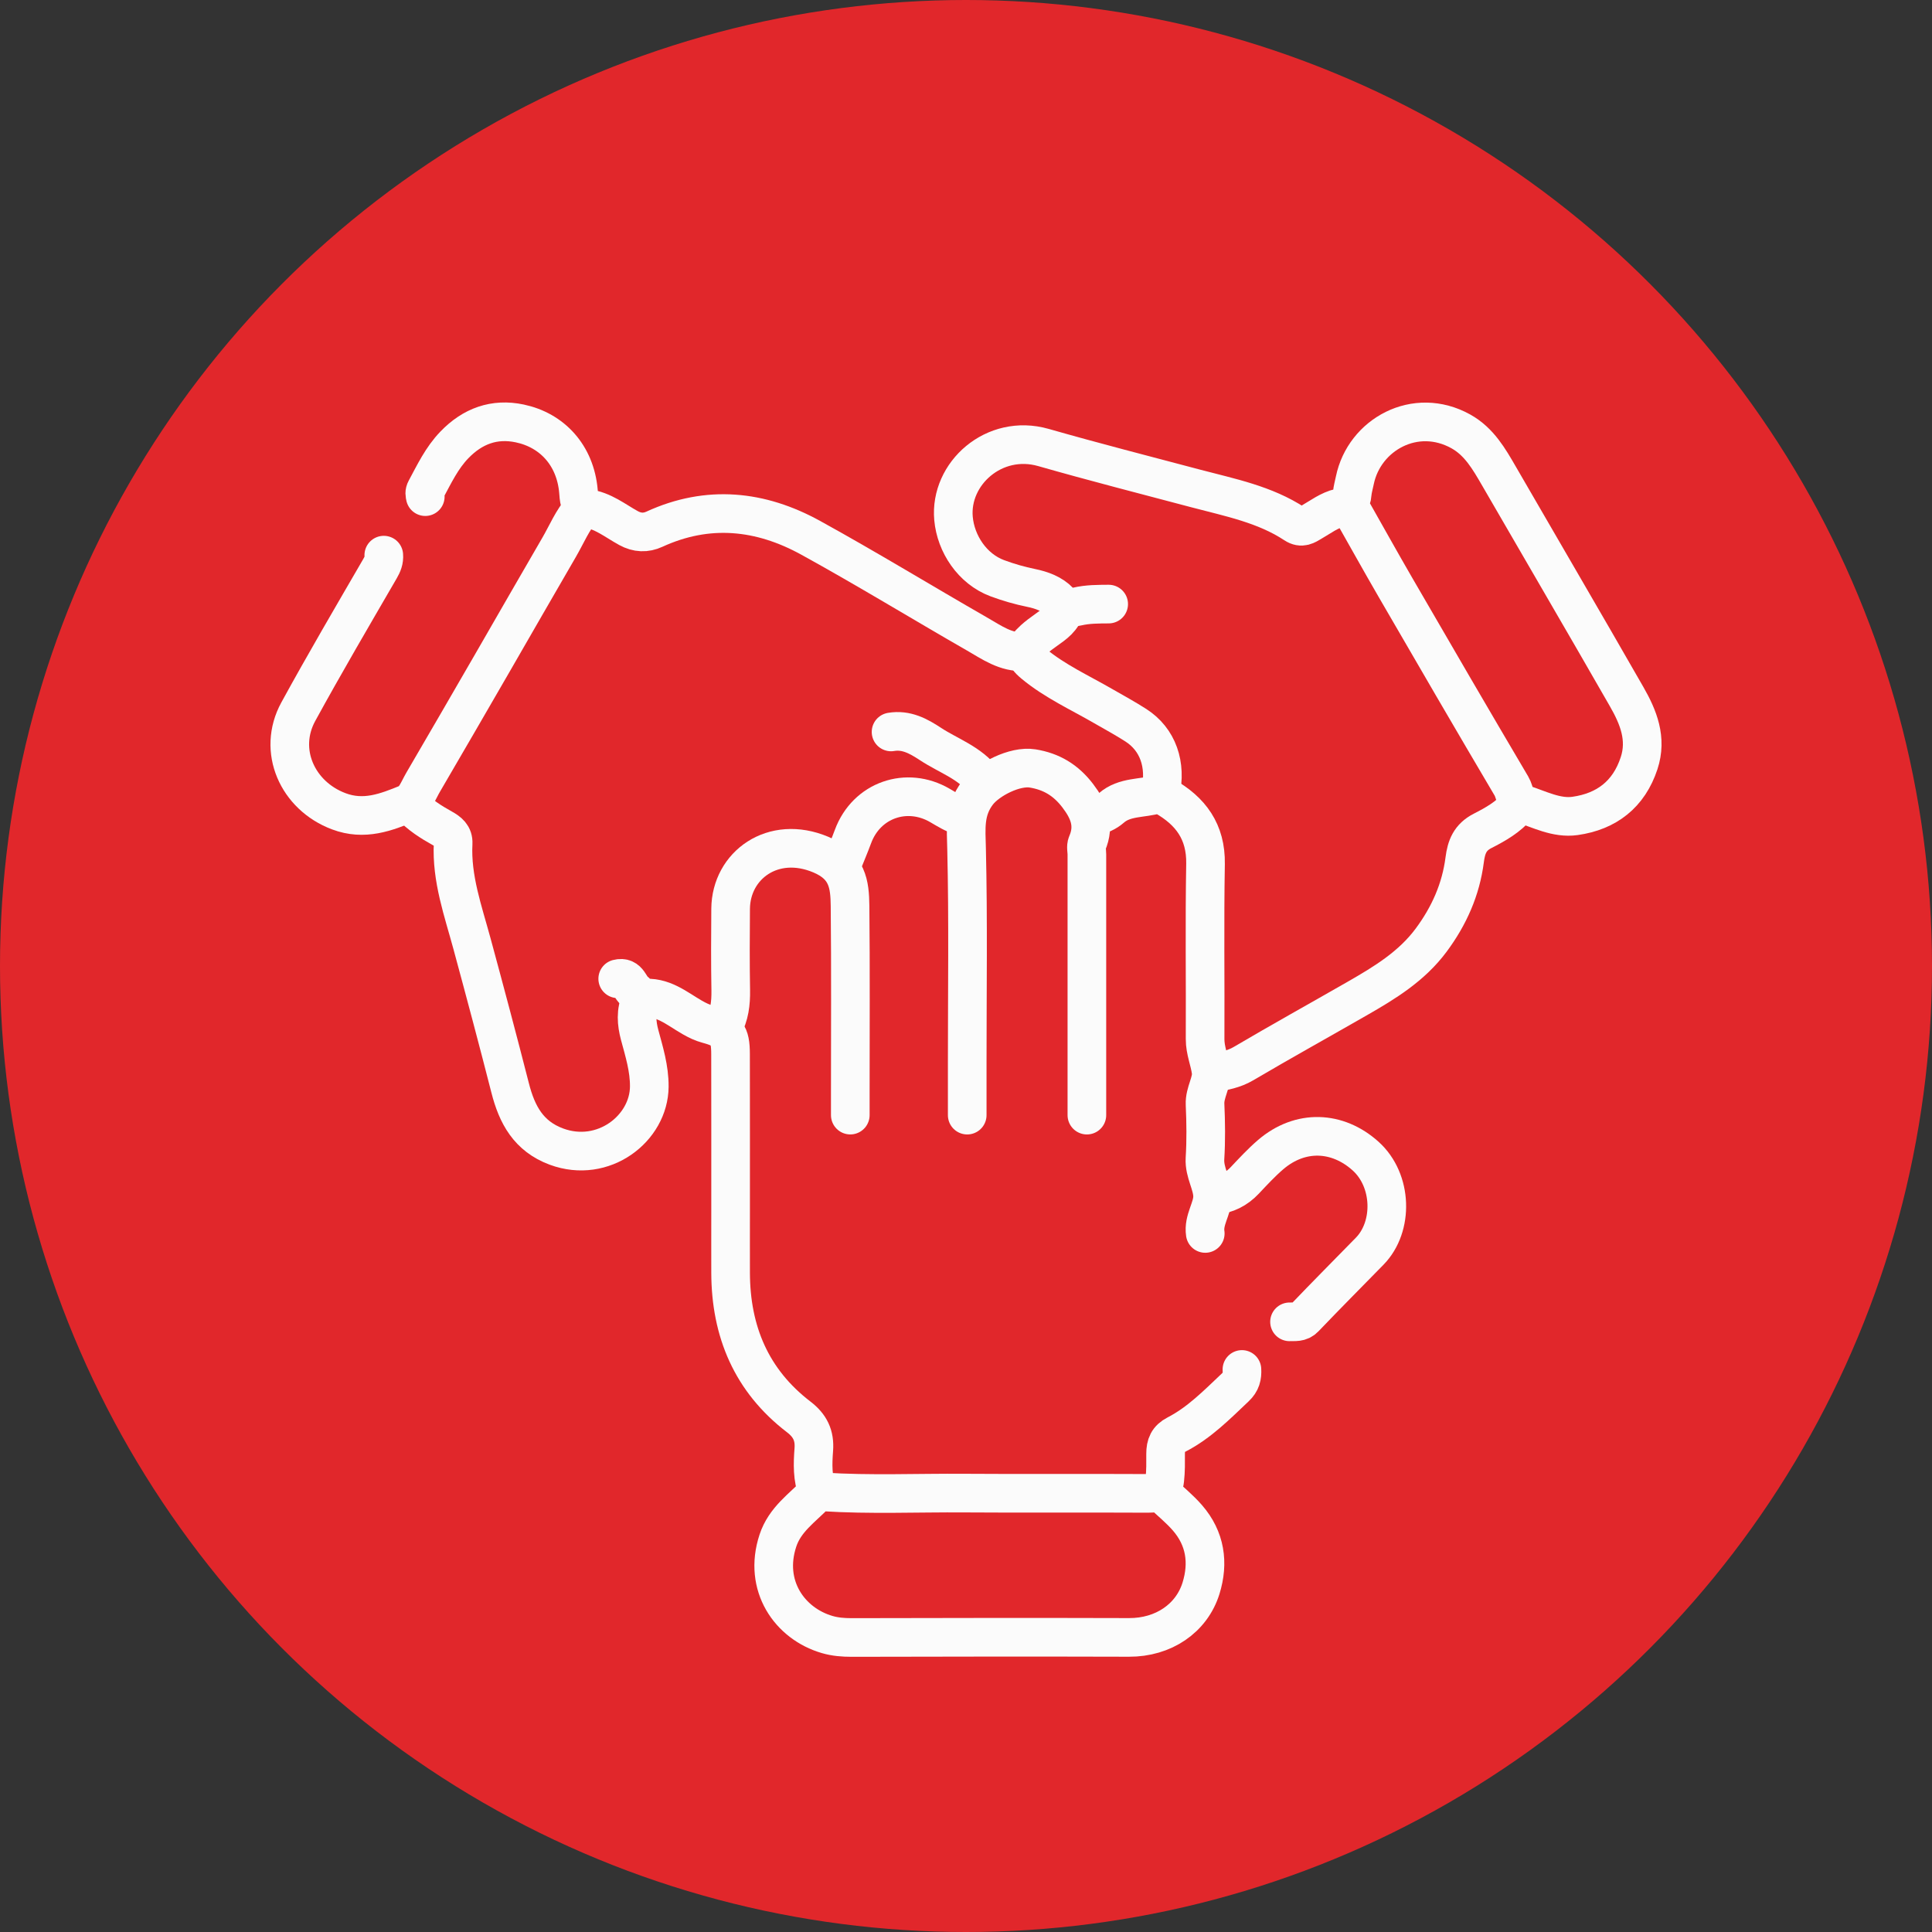 <?xml version="1.0" encoding="utf-8"?>
<!-- Generator: Adobe Illustrator 16.0.0, SVG Export Plug-In . SVG Version: 6.00 Build 0)  -->
<!DOCTYPE svg PUBLIC "-//W3C//DTD SVG 1.1//EN" "http://www.w3.org/Graphics/SVG/1.1/DTD/svg11.dtd">
<svg version="1.1" id="Layer_1" xmlns="http://www.w3.org/2000/svg" xmlns:xlink="http://www.w3.org/1999/xlink" x="0px" y="0px"
	 width="100px" height="100px" viewBox="0 0 100 100" enable-background="new 0 0 100 100" xml:space="preserve">
<rect x="0" y="0" width="100" height="100" fill="#333333" stroke="none"/>
<circle fill-rule="evenodd" clip-rule="evenodd" fill="#E1272B" cx="50" cy="50" r="50"/>
<g>
	
		<path fill-rule="evenodd" clip-rule="evenodd" fill="none" stroke="#FBFBFB" stroke-width="2" stroke-linecap="round" stroke-linejoin="round" stroke-miterlimit="10" d="
		M69.844,26.2c0.798,1.407,1.584,2.822,2.395,4.222c1.988,3.43,3.979,6.857,5.996,10.27c0.182,0.306,0.167,0.788,0.553,0.912
		c0.894,0.286,1.778,0.765,2.739,0.628c1.627-0.231,2.782-1.116,3.312-2.728c0.419-1.27-0.038-2.389-0.644-3.445
		c-2.184-3.813-4.405-7.605-6.604-11.41c-0.519-0.897-1.032-1.794-1.976-2.319c-2.357-1.313-5.004,0.167-5.489,2.532
		c-0.048,0.235-0.117,0.467-0.137,0.704c-0.03,0.411-0.221,0.619-0.635,0.715c-0.549,0.126-1.002,0.478-1.486,0.755
		c-0.249,0.143-0.488,0.327-0.847,0.089c-1.557-1.027-3.367-1.375-5.132-1.843c-2.628-0.697-5.266-1.372-7.881-2.12
		c-2.554-0.729-4.861,1.353-4.655,3.671c0.119,1.32,0.976,2.611,2.26,3.093c0.572,0.213,1.156,0.382,1.758,0.505
		c0.541,0.11,1.086,0.306,1.465,0.709c0.291,0.309,0.614,0.325,0.927,0.253c0.54-0.125,1.079-0.122,1.622-0.126"/>
	
		<path fill-rule="evenodd" clip-rule="evenodd" fill="none" stroke="#FBFBFB" stroke-width="2" stroke-linecap="round" stroke-linejoin="round" stroke-miterlimit="10" d="
		M64.282,70.883c0.021,0.357-0.043,0.645-0.342,0.926c-0.951,0.898-1.867,1.838-3.043,2.442c-0.443,0.228-0.566,0.54-0.566,0.995
		c0.002,0.445,0.009,0.89-0.042,1.341c-0.064,0.58-0.334,0.713-0.863,0.71c-3.169-0.017-6.336,0.008-9.503-0.014
		c-2.44-0.017-4.882,0.093-7.322-0.062c-0.115-0.008-0.276,0.003-0.345,0.073c-0.729,0.76-1.631,1.349-1.993,2.452
		c-0.766,2.326,0.603,4.289,2.551,4.857c0.409,0.12,0.833,0.153,1.267,0.153c4.786-0.012,9.572-0.018,14.36-0.004
		c1.773,0.007,3.235-0.98,3.722-2.541c0.41-1.323,0.227-2.58-0.703-3.65c-0.401-0.462-0.885-0.852-1.329-1.274"/>
	
		<path fill-rule="evenodd" clip-rule="evenodd" fill="none" stroke="#FBFBFB" stroke-width="2" stroke-linecap="round" stroke-linejoin="round" stroke-miterlimit="10" d="
		M31.973,50.661c0.578-0.151,0.597,0.463,0.916,0.665c0.145,0.093,0.086,0.387,0.351,0.352c1.046-0.139,1.788,0.524,2.601,0.989
		c0.252,0.144,0.505,0.267,0.779,0.34c0.988,0.267,1.191,0.512,1.193,1.545c0.006,2.744,0.003,5.49,0.003,8.236
		c0,1.031-0.004,2.064,0,3.097c0.009,3.036,1.079,5.579,3.524,7.453c0.586,0.448,0.839,0.958,0.782,1.699
		c-0.056,0.729-0.078,1.474,0.198,2.181"/>
	
		<path fill-rule="evenodd" clip-rule="evenodd" fill="none" stroke="#FBFBFB" stroke-width="2" stroke-linecap="round" stroke-linejoin="round" stroke-miterlimit="10" d="
		M53.02,33.732c-0.956,0.058-1.696-0.485-2.46-0.922c-2.872-1.648-5.699-3.378-8.601-4.975c-2.593-1.428-5.312-1.718-8.088-0.443
		c-0.443,0.204-0.887,0.189-1.34-0.059c-0.7-0.383-1.322-0.909-2.174-1.019c-0.386-0.049-0.388-0.558-0.417-0.89
		c-0.165-1.869-1.37-3.157-3.039-3.507c-1.313-0.277-2.441,0.135-3.381,1.11c-0.656,0.679-1.046,1.512-1.483,2.322
		c-0.077,0.142-0.05,0.236-0.025,0.357"/>
	
		<path fill-rule="evenodd" clip-rule="evenodd" fill="none" stroke="#FBFBFB" stroke-width="2" stroke-linecap="round" stroke-linejoin="round" stroke-miterlimit="10" d="
		M78.572,41.686c-0.495,0.604-1.167,0.98-1.838,1.323c-0.642,0.329-0.836,0.821-0.922,1.491c-0.196,1.536-0.805,2.908-1.736,4.162
		c-1.008,1.357-2.394,2.2-3.813,3.014c-1.966,1.128-3.949,2.228-5.904,3.379c-0.496,0.292-1.019,0.381-1.556,0.481"/>
	
		<path fill-rule="evenodd" clip-rule="evenodd" fill="none" stroke="#FBFBFB" stroke-width="2" stroke-linecap="round" stroke-linejoin="round" stroke-miterlimit="10" d="
		M21.272,41.686c0.464,0.502,1.035,0.861,1.623,1.188c0.329,0.183,0.579,0.376,0.559,0.783c-0.093,1.816,0.518,3.498,0.982,5.21
		c0.673,2.481,1.333,4.955,1.969,7.446c0.352,1.378,0.948,2.499,2.396,3.035c2.426,0.898,4.791-0.938,4.806-3.107
		c0.006-0.939-0.263-1.796-0.499-2.674c-0.16-0.6-0.213-1.222,0.062-1.818"/>
	
		<path fill-rule="evenodd" clip-rule="evenodd" fill="none" stroke="#FBFBFB" stroke-width="2" stroke-linecap="round" stroke-linejoin="round" stroke-miterlimit="10" d="
		M19.865,28.734c0.023,0.263-0.065,0.475-0.202,0.71c-1.424,2.455-2.86,4.902-4.222,7.391c-1.099,2.007-0.052,4.349,2.092,5.156
		c1.316,0.497,2.451,0.053,3.584-0.411c0.353-0.144,0.555-0.7,0.785-1.093c1.205-2.059,2.399-4.126,3.594-6.192
		c1.151-1.993,2.295-3.991,3.452-5.981c0.386-0.665,0.677-1.387,1.193-1.972"/>
	
		<path fill-rule="evenodd" clip-rule="evenodd" fill="none" stroke="#FBFBFB" stroke-width="2" stroke-linecap="round" stroke-linejoin="round" stroke-miterlimit="10" d="
		M66.746,68.418c0.273-0.014,0.54,0.048,0.78-0.205c1.112-1.163,2.248-2.304,3.372-3.454c1.238-1.268,1.182-3.664-0.216-4.921
		c-1.449-1.303-3.376-1.394-4.918-0.071c-0.476,0.409-0.906,0.876-1.339,1.334c-0.426,0.452-0.938,0.71-1.552,0.771"/>
	
		<path fill-rule="evenodd" clip-rule="evenodd" fill="none" stroke="#FBFBFB" stroke-width="2" stroke-linecap="round" stroke-linejoin="round" stroke-miterlimit="10" d="
		M56.257,57.719c0-4.499,0-8.993,0-13.498c0-0.188-0.058-0.402,0.011-0.56c0.413-0.949,0.104-1.705-0.487-2.479
		c-0.611-0.799-1.353-1.249-2.336-1.408c-0.917-0.147-2.312,0.566-2.844,1.259c-0.704,0.919-0.596,1.855-0.571,2.906
		c0.087,3.683,0.033,7.366,0.033,11.035c0,0.916,0,1.83,0,2.745"/>
	
		<path fill-rule="evenodd" clip-rule="evenodd" fill="none" stroke="#FBFBFB" stroke-width="2" stroke-linecap="round" stroke-linejoin="round" stroke-miterlimit="10" d="
		M56.609,42.25c0.34-0.065,0.655-0.203,0.911-0.427c0.695-0.607,1.598-0.473,2.392-0.718c0.197-0.061,0.271,0.056,0.351,0.101
		c1.363,0.767,2.163,1.844,2.135,3.508c-0.054,3.025-0.007,6.054-0.022,9.066c-0.004,0.597,0.243,1.138,0.312,1.693
		c0.063,0.528-0.343,1.076-0.315,1.685c0.042,0.936,0.055,1.879-0.004,2.813c-0.043,0.716,0.399,1.327,0.394,1.972
		c-0.005,0.621-0.486,1.212-0.379,1.9"/>
	
		<path fill-rule="evenodd" clip-rule="evenodd" fill="none" stroke="#FBFBFB" stroke-width="2" stroke-linecap="round" stroke-linejoin="round" stroke-miterlimit="10" d="
		M37.428,53.149c0.333-0.589,0.405-1.224,0.395-1.892c-0.024-1.406-0.018-2.814-0.006-4.222c0.02-2.251,2.197-3.842,4.668-2.801
		c1.385,0.584,1.501,1.535,1.513,2.66c0.033,3.238,0.013,6.464,0.013,9.699c0,0.374,0,0.75,0,1.125"/>
	
		<path fill-rule="evenodd" clip-rule="evenodd" fill="none" stroke="#FBFBFB" stroke-width="2" stroke-linecap="round" stroke-linejoin="round" stroke-miterlimit="10" d="
		M55.132,31.479c-0.14,0.542-0.563,0.831-0.984,1.128c-0.219,0.154-0.435,0.314-0.634,0.493c-0.563,0.508-0.57,0.79,0,1.262
		c1.089,0.901,2.376,1.485,3.588,2.186c0.565,0.326,1.14,0.637,1.688,0.989c1.143,0.734,1.6,2.03,1.271,3.516"/>
	
		<path fill-rule="evenodd" clip-rule="evenodd" fill="none" stroke="#FBFBFB" stroke-width="2" stroke-linecap="round" stroke-linejoin="round" stroke-miterlimit="10" d="
		M49.781,42.25c-0.409-0.121-0.764-0.346-1.129-0.559c-1.71-0.998-3.802-0.293-4.504,1.614c-0.175,0.474-0.374,0.938-0.562,1.409"/>
	
		<path fill-rule="evenodd" clip-rule="evenodd" fill="none" stroke="#FBFBFB" stroke-width="2" stroke-linecap="round" stroke-linejoin="round" stroke-miterlimit="10" d="
		M46.121,37.885c0.787-0.133,1.417,0.215,2.045,0.628c0.931,0.612,2.039,0.966,2.742,1.906"/>
</g>
</svg>
